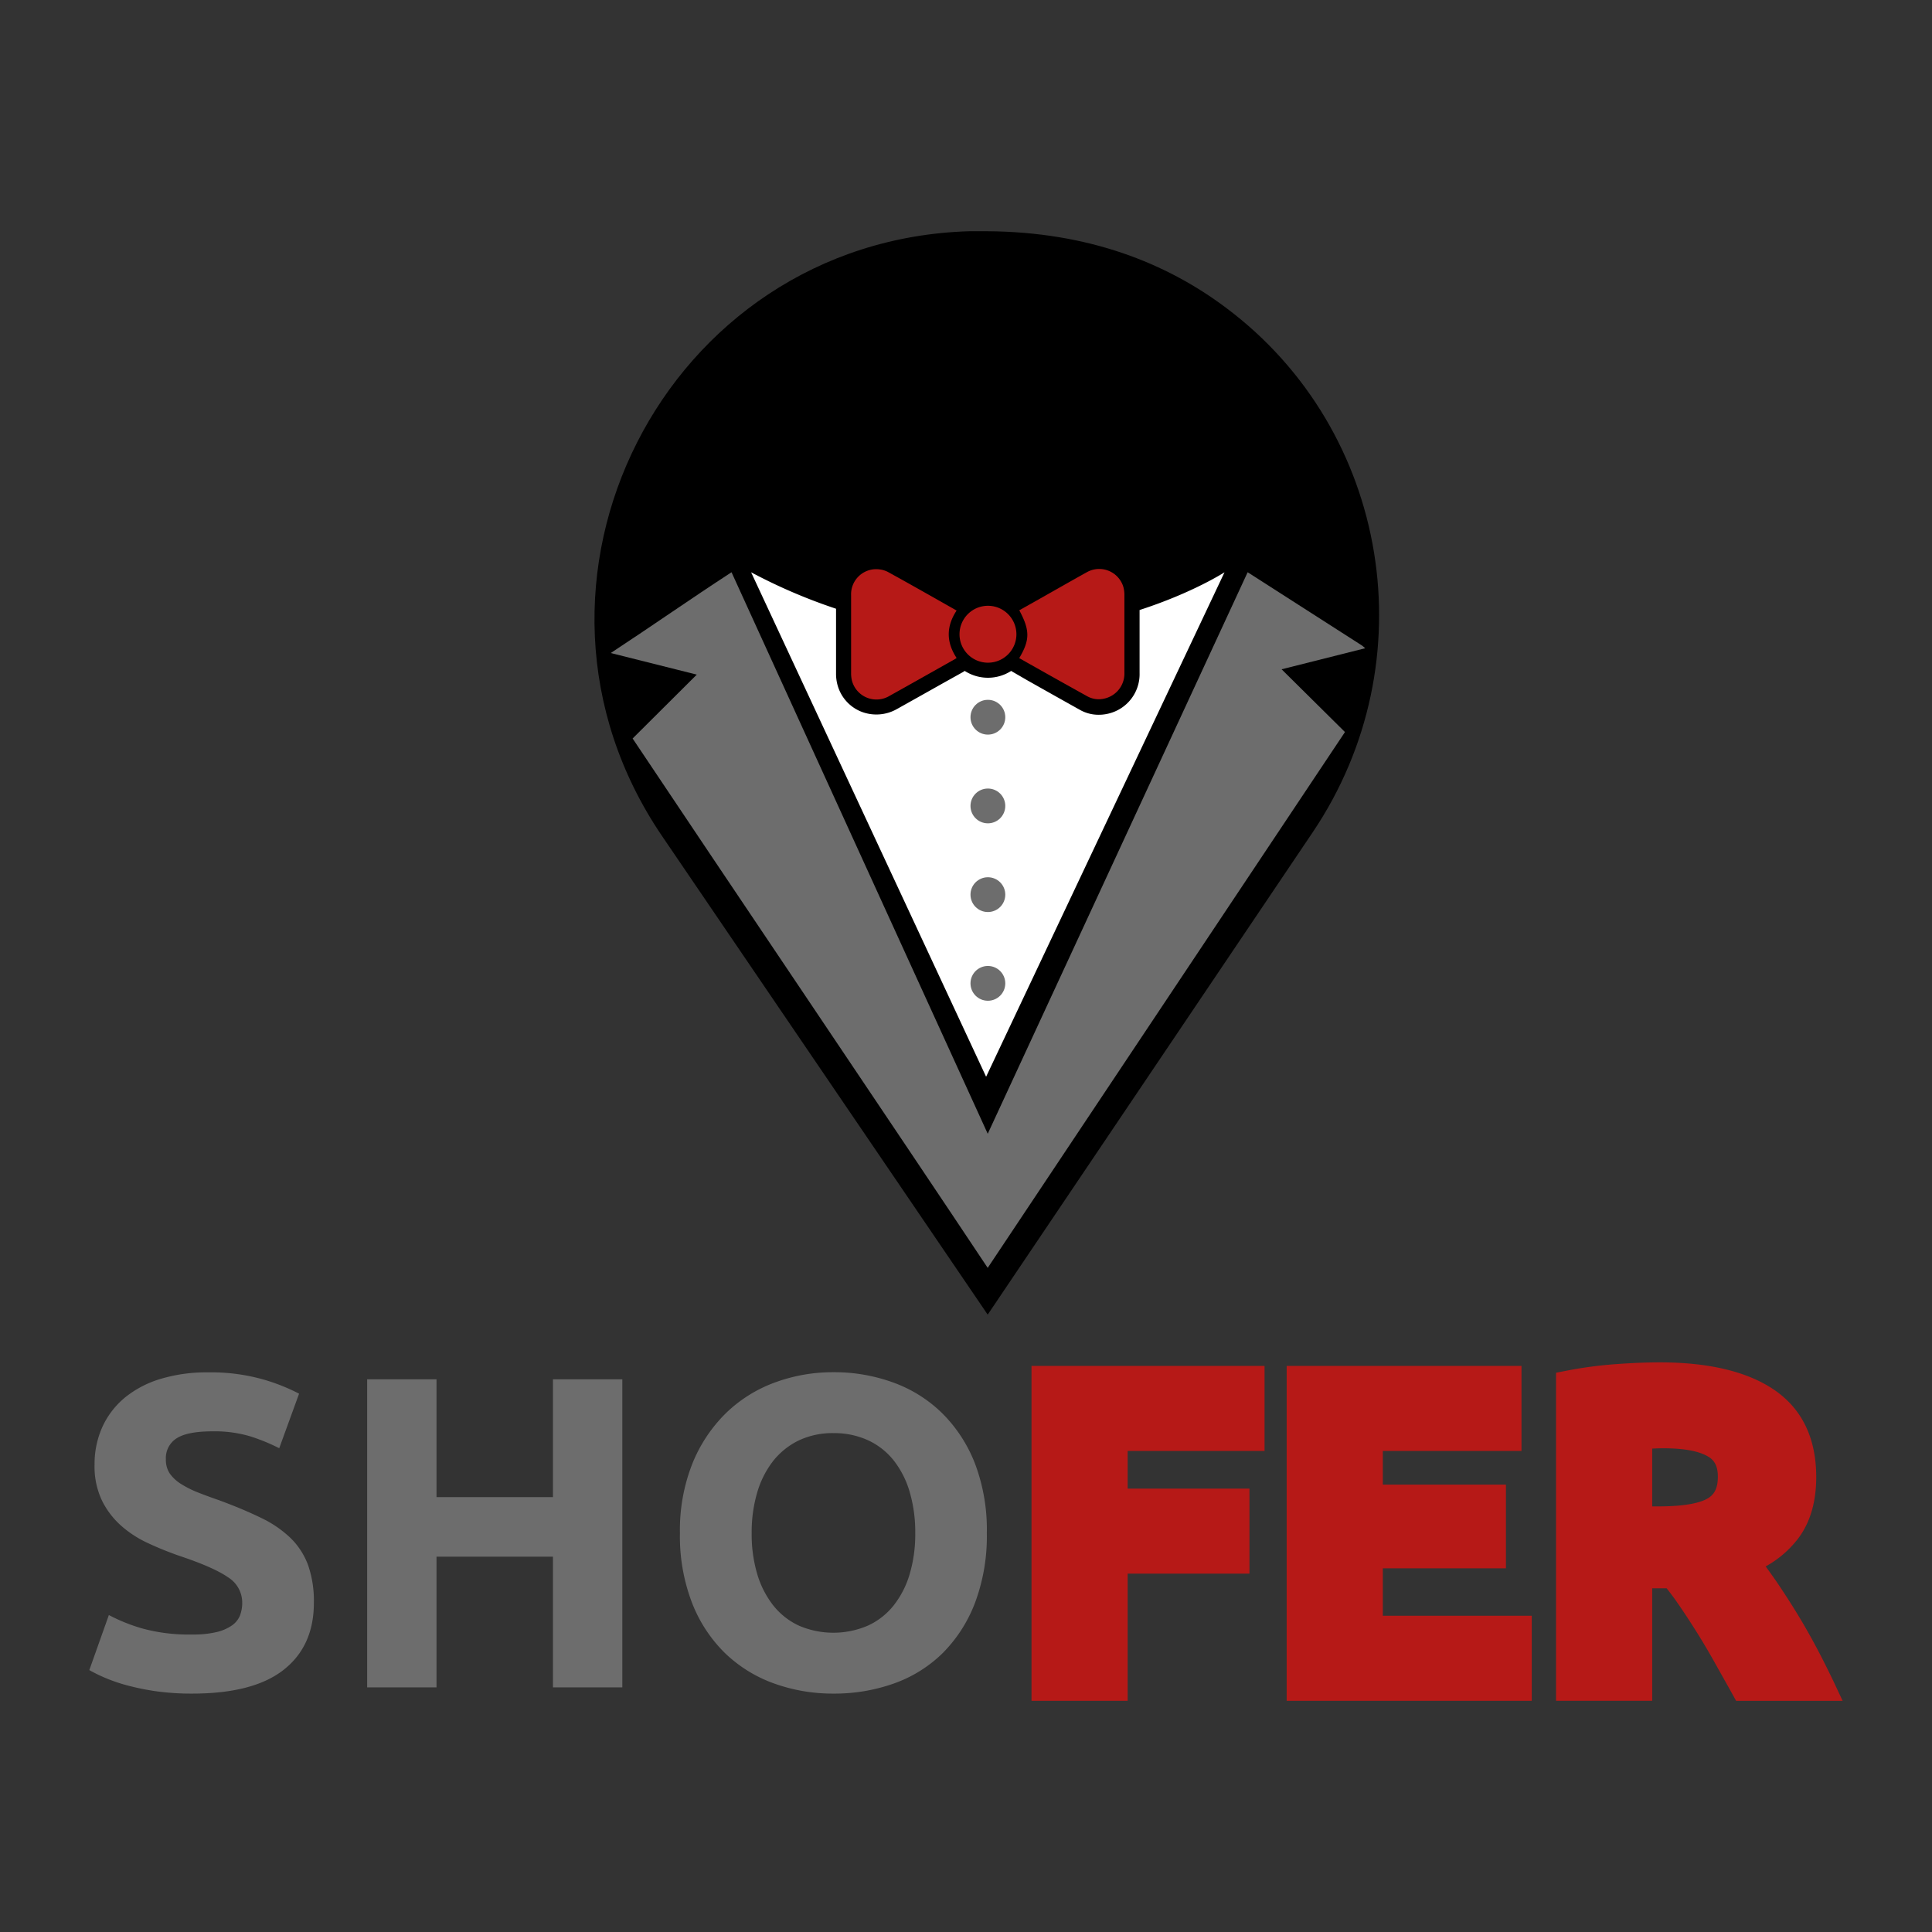 <svg id="Capa_4" data-name="Capa 4" xmlns="http://www.w3.org/2000/svg" viewBox="0 0 512 512"><rect x="0" y="0" width="512" height="512" fill="#333333" stroke="none"/><defs><style>.cls-1{fill:#6d6d6d;}.cls-2{fill:#b61917;}.cls-3{fill:#fff;}</style></defs><path d="M261.75,348.39l86.14-127.84c30.39-45.11,20.55-106.44-23-139C309,69.63,288.35,61.47,261.75,61.28c-1.64,0-3.26,0-4.86,0C176.08,63.67,130,154.75,175.47,221.59Z"/><path class="cls-1" d="M51,433.16a26.61,26.61,0,0,0,6.42-.65,11.82,11.82,0,0,0,4.07-1.77,5.94,5.94,0,0,0,2.12-2.65,9.51,9.51,0,0,0,.58-3.42A7.88,7.88,0,0,0,60.43,418q-3.78-2.65-13-5.72c-2.67-.94-5.35-2-8-3.24a29,29,0,0,1-7.19-4.59,21.82,21.82,0,0,1-5.18-6.71,21,21,0,0,1-2-9.61A23.85,23.85,0,0,1,27.2,378a21.86,21.86,0,0,1,6-7.71,27.46,27.46,0,0,1,9.43-4.89,42.22,42.22,0,0,1,12.48-1.71,50.82,50.82,0,0,1,14.26,1.77,51.35,51.35,0,0,1,9.89,3.88L74,383.79a51.84,51.84,0,0,0-7.6-3.12,32.94,32.94,0,0,0-10.07-1.35q-6.6,0-9.48,1.82a6.17,6.17,0,0,0-2.89,5.6A6.52,6.52,0,0,0,45,390.51a10.41,10.41,0,0,0,3,2.77,26.6,26.6,0,0,0,4.47,2.24q2.53,1,5.6,2.06,6.36,2.35,11.07,4.65A29.63,29.63,0,0,1,77,407.59a19.48,19.48,0,0,1,4.65,7.19,28.91,28.91,0,0,1,1.53,10q0,11.43-8,17.73T51,448.82a67.35,67.35,0,0,1-9.78-.64,66.12,66.12,0,0,1-7.71-1.59,44,44,0,0,1-5.78-2,41.75,41.75,0,0,1-4.06-2L28.85,428a46.08,46.08,0,0,0,9,3.6A46.84,46.84,0,0,0,51,433.16Z"/><path class="cls-1" d="M146.54,365.53h18.38v81.65H146.54V412.54H115.68v34.64H97.3V365.53h18.38v31.22h30.86Z"/><path class="cls-1" d="M261.52,406.3a50.22,50.22,0,0,1-3.12,18.43,38,38,0,0,1-8.54,13.32,35.2,35.2,0,0,1-12.9,8.07,47,47,0,0,1-16.08,2.7,45.83,45.83,0,0,1-15.79-2.7,36.37,36.37,0,0,1-13-8.07,37.83,37.83,0,0,1-8.71-13.32,49.17,49.17,0,0,1-3.19-18.43,47.83,47.83,0,0,1,3.3-18.44,39.3,39.3,0,0,1,8.9-13.37,36.66,36.66,0,0,1,13-8.13,44.37,44.37,0,0,1,15.49-2.71,45.54,45.54,0,0,1,15.78,2.71,36,36,0,0,1,13,8.13,38.34,38.34,0,0,1,8.72,13.37A49.43,49.43,0,0,1,261.52,406.3Zm-62.32,0a37.09,37.09,0,0,0,1.47,10.83,25,25,0,0,0,4.24,8.31,18.73,18.73,0,0,0,6.78,5.36,23.14,23.14,0,0,0,18.32,0,18.56,18.56,0,0,0,6.83-5.36,24.61,24.61,0,0,0,4.24-8.31,37.09,37.09,0,0,0,1.47-10.83,37.77,37.77,0,0,0-1.47-10.9,24.63,24.63,0,0,0-4.24-8.37,18.77,18.77,0,0,0-6.83-5.36,21.57,21.57,0,0,0-9.13-1.88,20.87,20.87,0,0,0-9.19,1.94,19.55,19.55,0,0,0-6.78,5.42,25,25,0,0,0-4.24,8.37A37.32,37.32,0,0,0,199.2,406.3Z"/><polygon class="cls-2" points="273.36 450.73 298.84 450.73 298.84 417.03 331.12 417.03 331.12 394.5 298.84 394.5 298.84 384.52 335.12 384.52 335.12 361.98 273.36 361.98 273.36 450.73"/><polygon class="cls-2" points="366.46 415.62 399.09 415.62 399.09 393.44 366.46 393.44 366.46 384.52 403.21 384.52 403.21 361.98 340.98 361.98 340.98 450.73 405.93 450.73 405.93 428.19 366.46 428.19 366.46 415.62"/><path class="cls-2" d="M485.93,445.65c-1.44-3-3-6.15-4.67-9.27s-3.44-6.23-5.24-9.15-3.61-5.71-5.45-8.4q-1.35-1.95-2.65-3.71a27.58,27.58,0,0,0,8.76-7.6c3.08-4.18,4.64-9.59,4.64-16.07,0-10.4-3.82-18.23-11.35-23.27-7.09-4.74-17.22-7.14-30.13-7.14-3.43,0-7.38.16-11.75.48a109.61,109.61,0,0,0-12.85,1.71l-2.87.56v86.94h25.48V420.92h3.83c1.16,1.46,2.33,3.05,3.48,4.75,1.57,2.29,3.15,4.73,4.72,7.24s3.14,5.18,4.64,7.87l4.56,8.13,1,1.82h28.23Zm-30.68-54.32c0,2.91-.83,4.69-2.7,5.77-1.67,1-5.29,2.11-13.07,2.11h-1.63V383.9c.9-.06,1.93-.09,3-.09,5.24,0,9.16.7,11.63,2.08C454.41,386.94,455.25,388.62,455.25,391.33Z"/><path class="cls-1" d="M361.79,171.79c-.4-.34-.61-.56-.85-.72l-30.3-19.42L261.76,300.46l-67.9-148.81c-10.86,7.07-21.18,14.3-32,21.41l22.79,5.72-17,16.93C190.1,229.36,239.14,302,261.75,336c22.63-33.94,72-108,94.68-142l-16.79-16.63Z"/><path class="cls-3" d="M302,161.66c0,1.24,0,2.48,0,3.73V166q0,6.16,0,12.34a10.75,10.75,0,0,1-8.6,10.85,11,11,0,0,1-2.26.23,10,10,0,0,1-4.9-1.27q-6.94-3.88-13.87-7.79L268.29,178l-.32-.2a11.37,11.37,0,0,1-12.31,0,7.32,7.32,0,0,1-.62.39L250,181q-6.18,3.48-12.37,6.94a11,11,0,0,1-9.5.61,10.59,10.59,0,0,1-6.16-6.95,11.4,11.4,0,0,1-.41-3.13c0-6.65,0-12.09,0-17.15a145.1,145.1,0,0,1-22.51-9.66l62.28,133.69,63.18-133.69S316.19,157.07,302,161.66Z"/><path class="cls-2" d="M253.51,161.8c-2.79,4.23-2.76,8.38,0,12.57a4.1,4.1,0,0,1-.46.31c-5.78,3.26-11.56,6.53-17.36,9.76a6.71,6.71,0,0,1-9.88-3.94,7.89,7.89,0,0,1-.26-2.05q0-10.35,0-20.7a6.65,6.65,0,0,1,7.63-6.84,6.25,6.25,0,0,1,2.27.74c6,3.3,11.86,6.64,17.79,10Z"/><path class="cls-2" d="M270.12,174.39c2.84-4.81,2.85-7.34,0-12.66l5.55-3.12c4.13-2.33,8.25-4.69,12.41-7a6.68,6.68,0,0,1,9.64,4,8.06,8.06,0,0,1,.26,2.19c0,6.81,0,13.63,0,20.44a6.8,6.8,0,0,1-5.4,6.91,6.31,6.31,0,0,1-4.43-.62q-9-5-18-10.09S270.19,174.46,270.12,174.39Z"/><path class="cls-2" d="M269.36,168.08a7.54,7.54,0,1,1-7.48-7.54A7.55,7.55,0,0,1,269.36,168.08Z"/><circle class="cls-1" cx="261.8" cy="190.07" r="4.61"/><circle class="cls-1" cx="261.8" cy="213.58" r="4.61"/><circle class="cls-1" cx="261.8" cy="237.09" r="4.61"/><circle class="cls-1" cx="261.8" cy="260.6" r="4.61"/></svg>